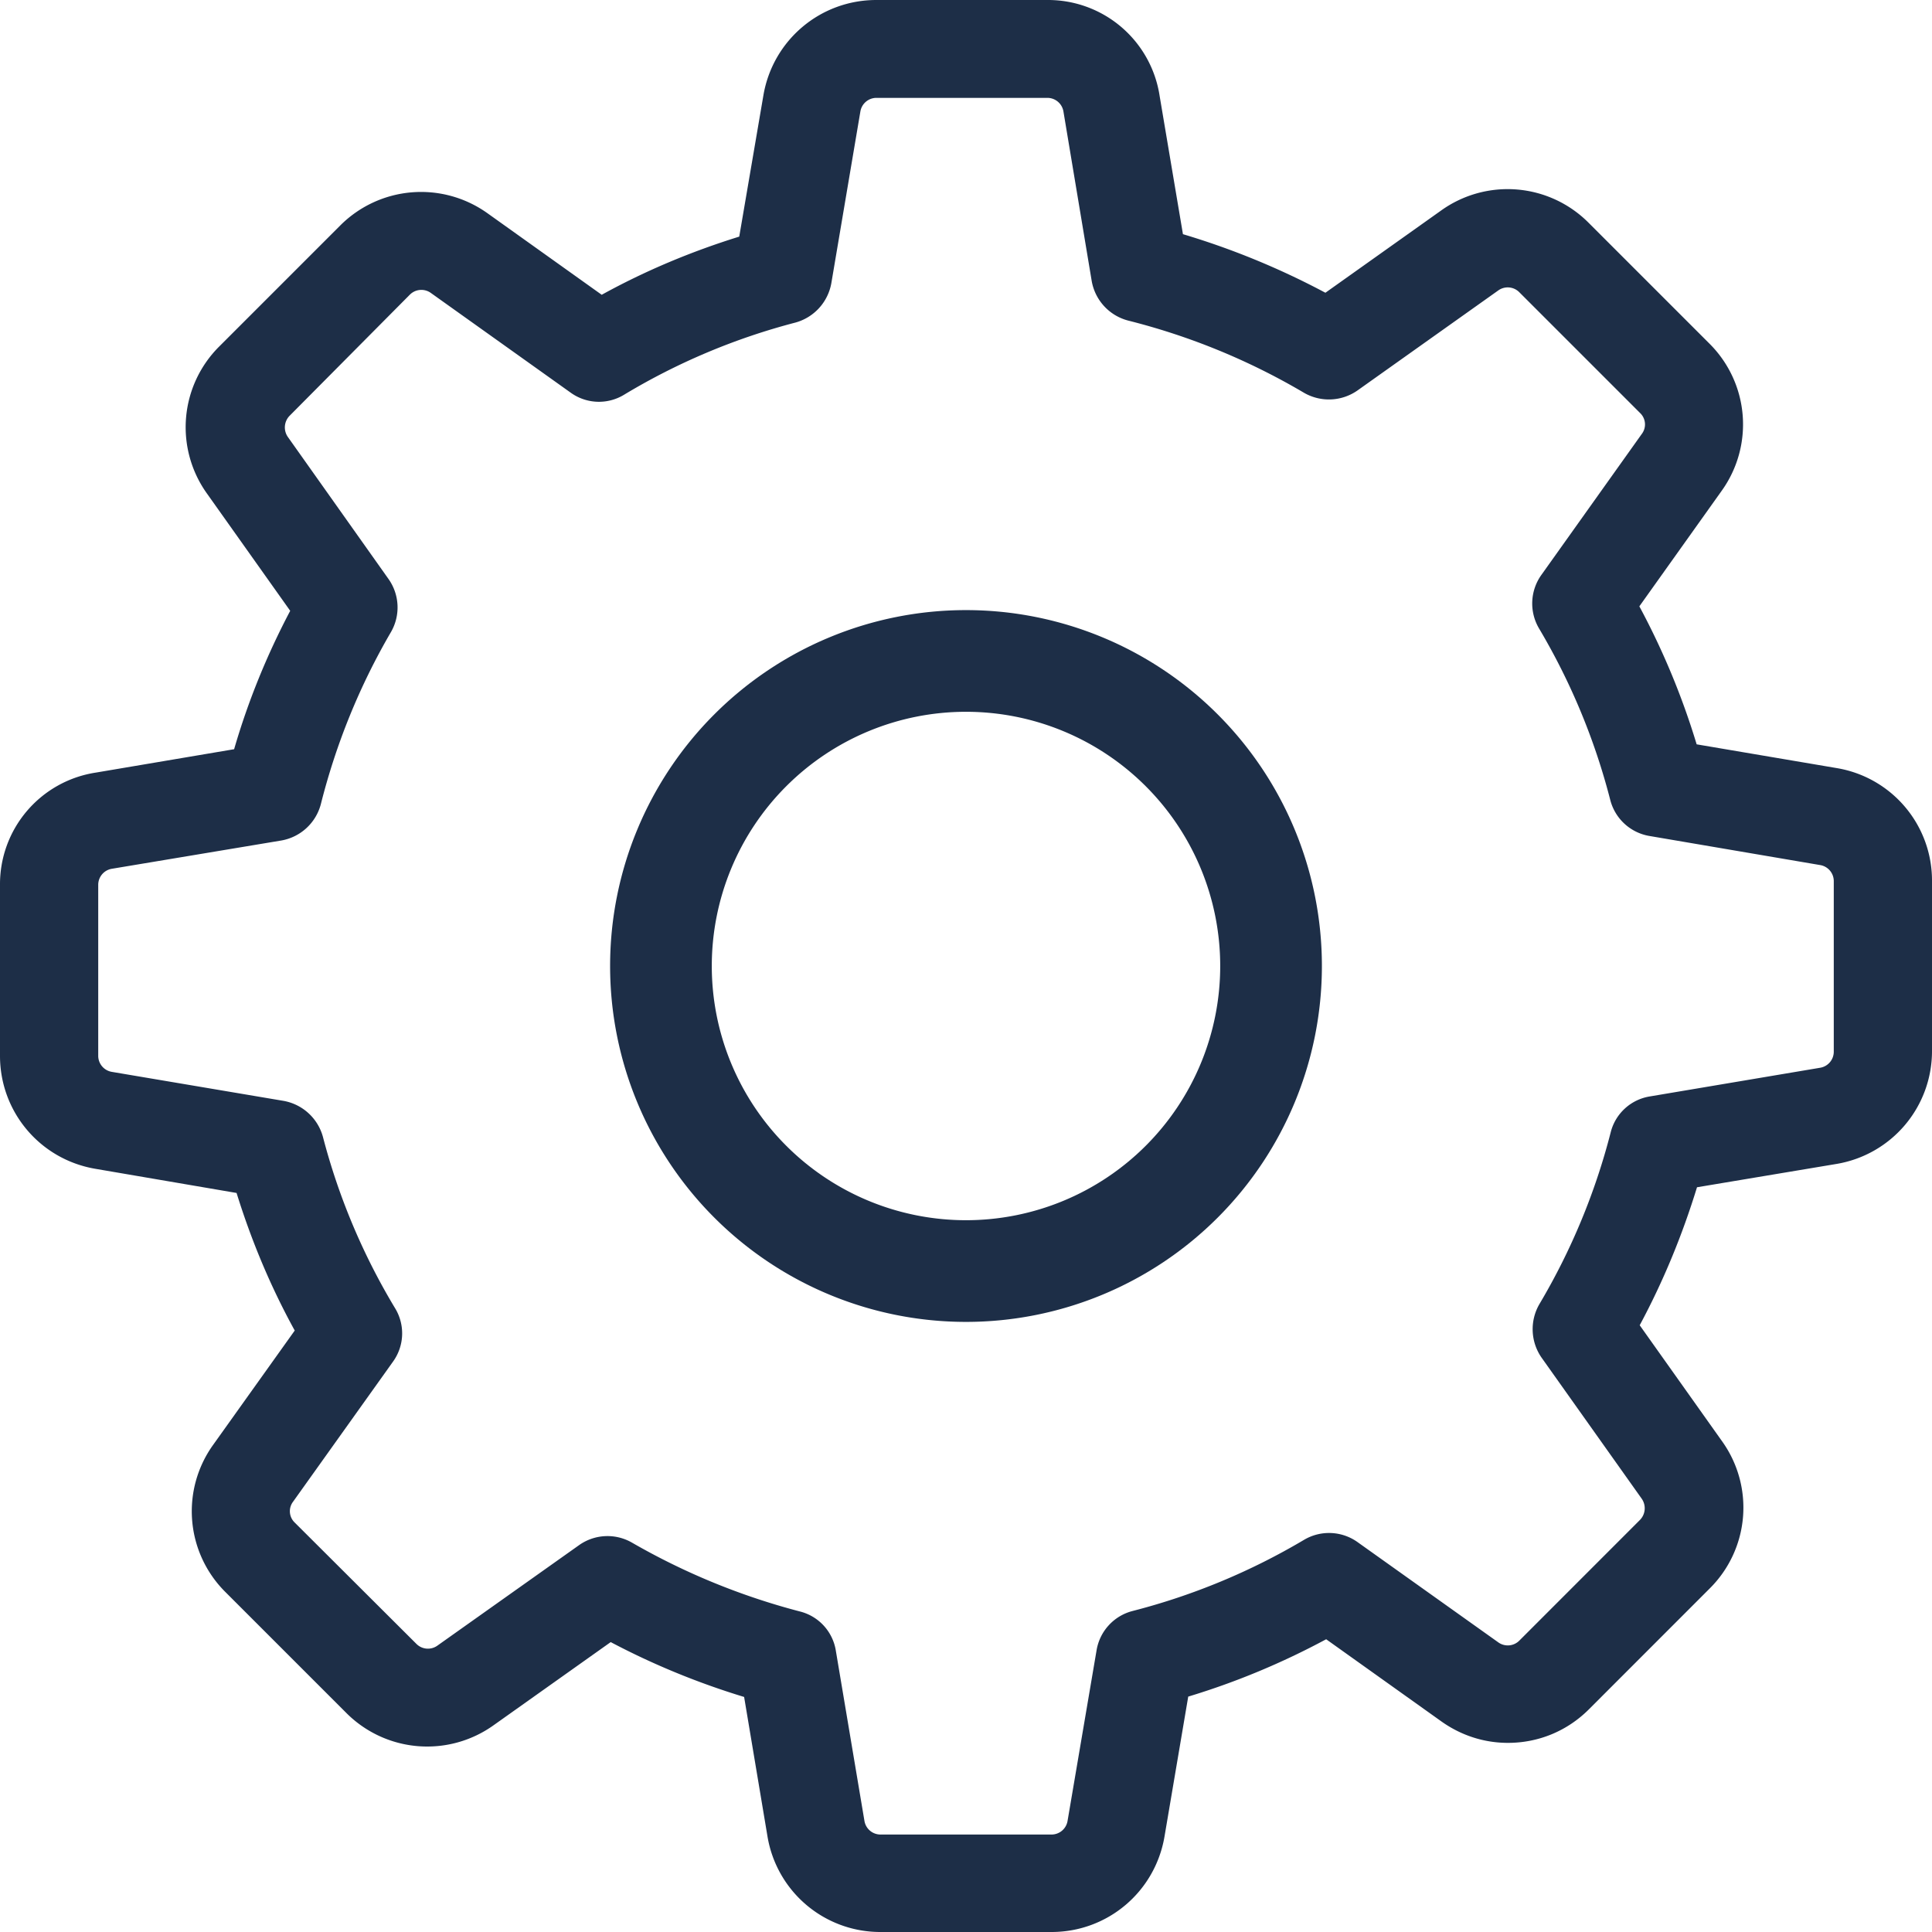 <svg width="38" height="38" viewBox="0 0 38 38" xmlns="http://www.w3.org/2000/svg"><title>31053D0D-7D63-4EE4-94B8-AB284A332C18</title><g transform="translate(-25 -25)" fill="none" fill-rule="evenodd"><circle cx="44" cy="44" r="44"/><path d="M61.124 40.107l-2.753-.467a14.743 14.743 0 0 0-1.127-2.714l1.618-2.271a2.24 2.24 0 0 0-.242-2.899l-2.375-2.375a2.246 2.246 0 0 0-2.898-.242l-2.278 1.619a15.186 15.186 0 0 0-2.802-1.152l-.459-2.722A2.22 2.22 0 0 0 45.602 25h-3.365c-1.103 0-2.037.79-2.222 1.876l-.475 2.778c-.934.29-1.844.669-2.705 1.144l-2.246-1.603a2.246 2.246 0 0 0-2.899.242l-2.375 2.375a2.24 2.24 0 0 0-.241 2.9l1.634 2.302c-.459.87-.83 1.78-1.103 2.722l-2.721.46A2.22 2.22 0 0 0 25 42.401v3.366c0 1.103.789 2.037 1.876 2.222l2.777.475c.29.934.669 1.844 1.144 2.706l-1.603 2.246a2.24 2.24 0 0 0 .242 2.9l2.375 2.375a2.246 2.246 0 0 0 2.898.242l2.303-1.635c.837.443 1.723.805 2.624 1.079l.46 2.746A2.248 2.248 0 0 0 42.316 63h3.366c1.103 0 2.036-.79 2.222-1.876l.467-2.754c.934-.282 1.843-.66 2.713-1.128l2.27 1.619c.387.274.837.419 1.304.419.604 0 1.168-.234 1.594-.66l2.375-2.376a2.24 2.24 0 0 0 .242-2.899l-1.618-2.279c.467-.87.837-1.771 1.127-2.714l2.745-.459A2.249 2.249 0 0 0 63 45.671v-3.366a2.242 2.242 0 0 0-1.876-2.198zm-.056 5.58a.32.32 0 0 1-.266.314l-3.349.564a.949.949 0 0 0-.773.708 12.892 12.892 0 0 1-1.4 3.374.981.981 0 0 0 .04 1.055l1.972 2.778a.328.328 0 0 1-.032.411l-2.375 2.376a.32.32 0 0 1-.41.04l-2.77-1.973a.965.965 0 0 0-1.055-.048 12.887 12.887 0 0 1-3.373 1.4.96.96 0 0 0-.709.774l-.571 3.358a.32.32 0 0 1-.314.265h-3.366a.32.32 0 0 1-.314-.265l-.563-3.35a.949.949 0 0 0-.709-.773 13.38 13.38 0 0 1-3.3-1.353.966.966 0 0 0-1.04.048l-2.793 1.981a.32.32 0 0 1-.41-.04l-2.391-2.384a.309.309 0 0 1-.033-.41l1.965-2.754a.95.95 0 0 0 .04-1.055 12.77 12.77 0 0 1-1.417-3.366.982.982 0 0 0-.773-.709l-3.381-.571a.32.32 0 0 1-.266-.314v-3.366a.32.32 0 0 1 .266-.314l3.333-.556a.978.978 0 0 0 .78-.717c.299-1.184.758-2.319 1.378-3.382a.968.968 0 0 0-.049-1.047l-1.98-2.794a.328.328 0 0 1 .032-.41l2.367-2.384a.32.32 0 0 1 .41-.04l2.754 1.964a.95.95 0 0 0 1.055.04 12.765 12.765 0 0 1 3.365-1.417.982.982 0 0 0 .708-.773l.572-3.382a.32.32 0 0 1 .314-.265h3.365a.32.32 0 0 1 .314.265l.556 3.334a.978.978 0 0 0 .716.781c1.216.306 2.375.781 3.454 1.417a.98.98 0 0 0 1.055-.04l2.777-1.973a.32.32 0 0 1 .41.04l2.376 2.376a.309.309 0 0 1 .032.41l-1.973 2.77a.966.966 0 0 0-.048 1.056 12.892 12.892 0 0 1 1.401 3.374.96.96 0 0 0 .773.708l3.357.572a.32.32 0 0 1 .266.314v3.358z" fill="#1D2E47"/><path d="M44 51a7 7 0 1 1 0-14 7 7 0 0 1 0 14zm0-2a5 5 0 1 0 0-10 5 5 0 0 0 0 10z" fill="#1D2E47"/></g></svg>